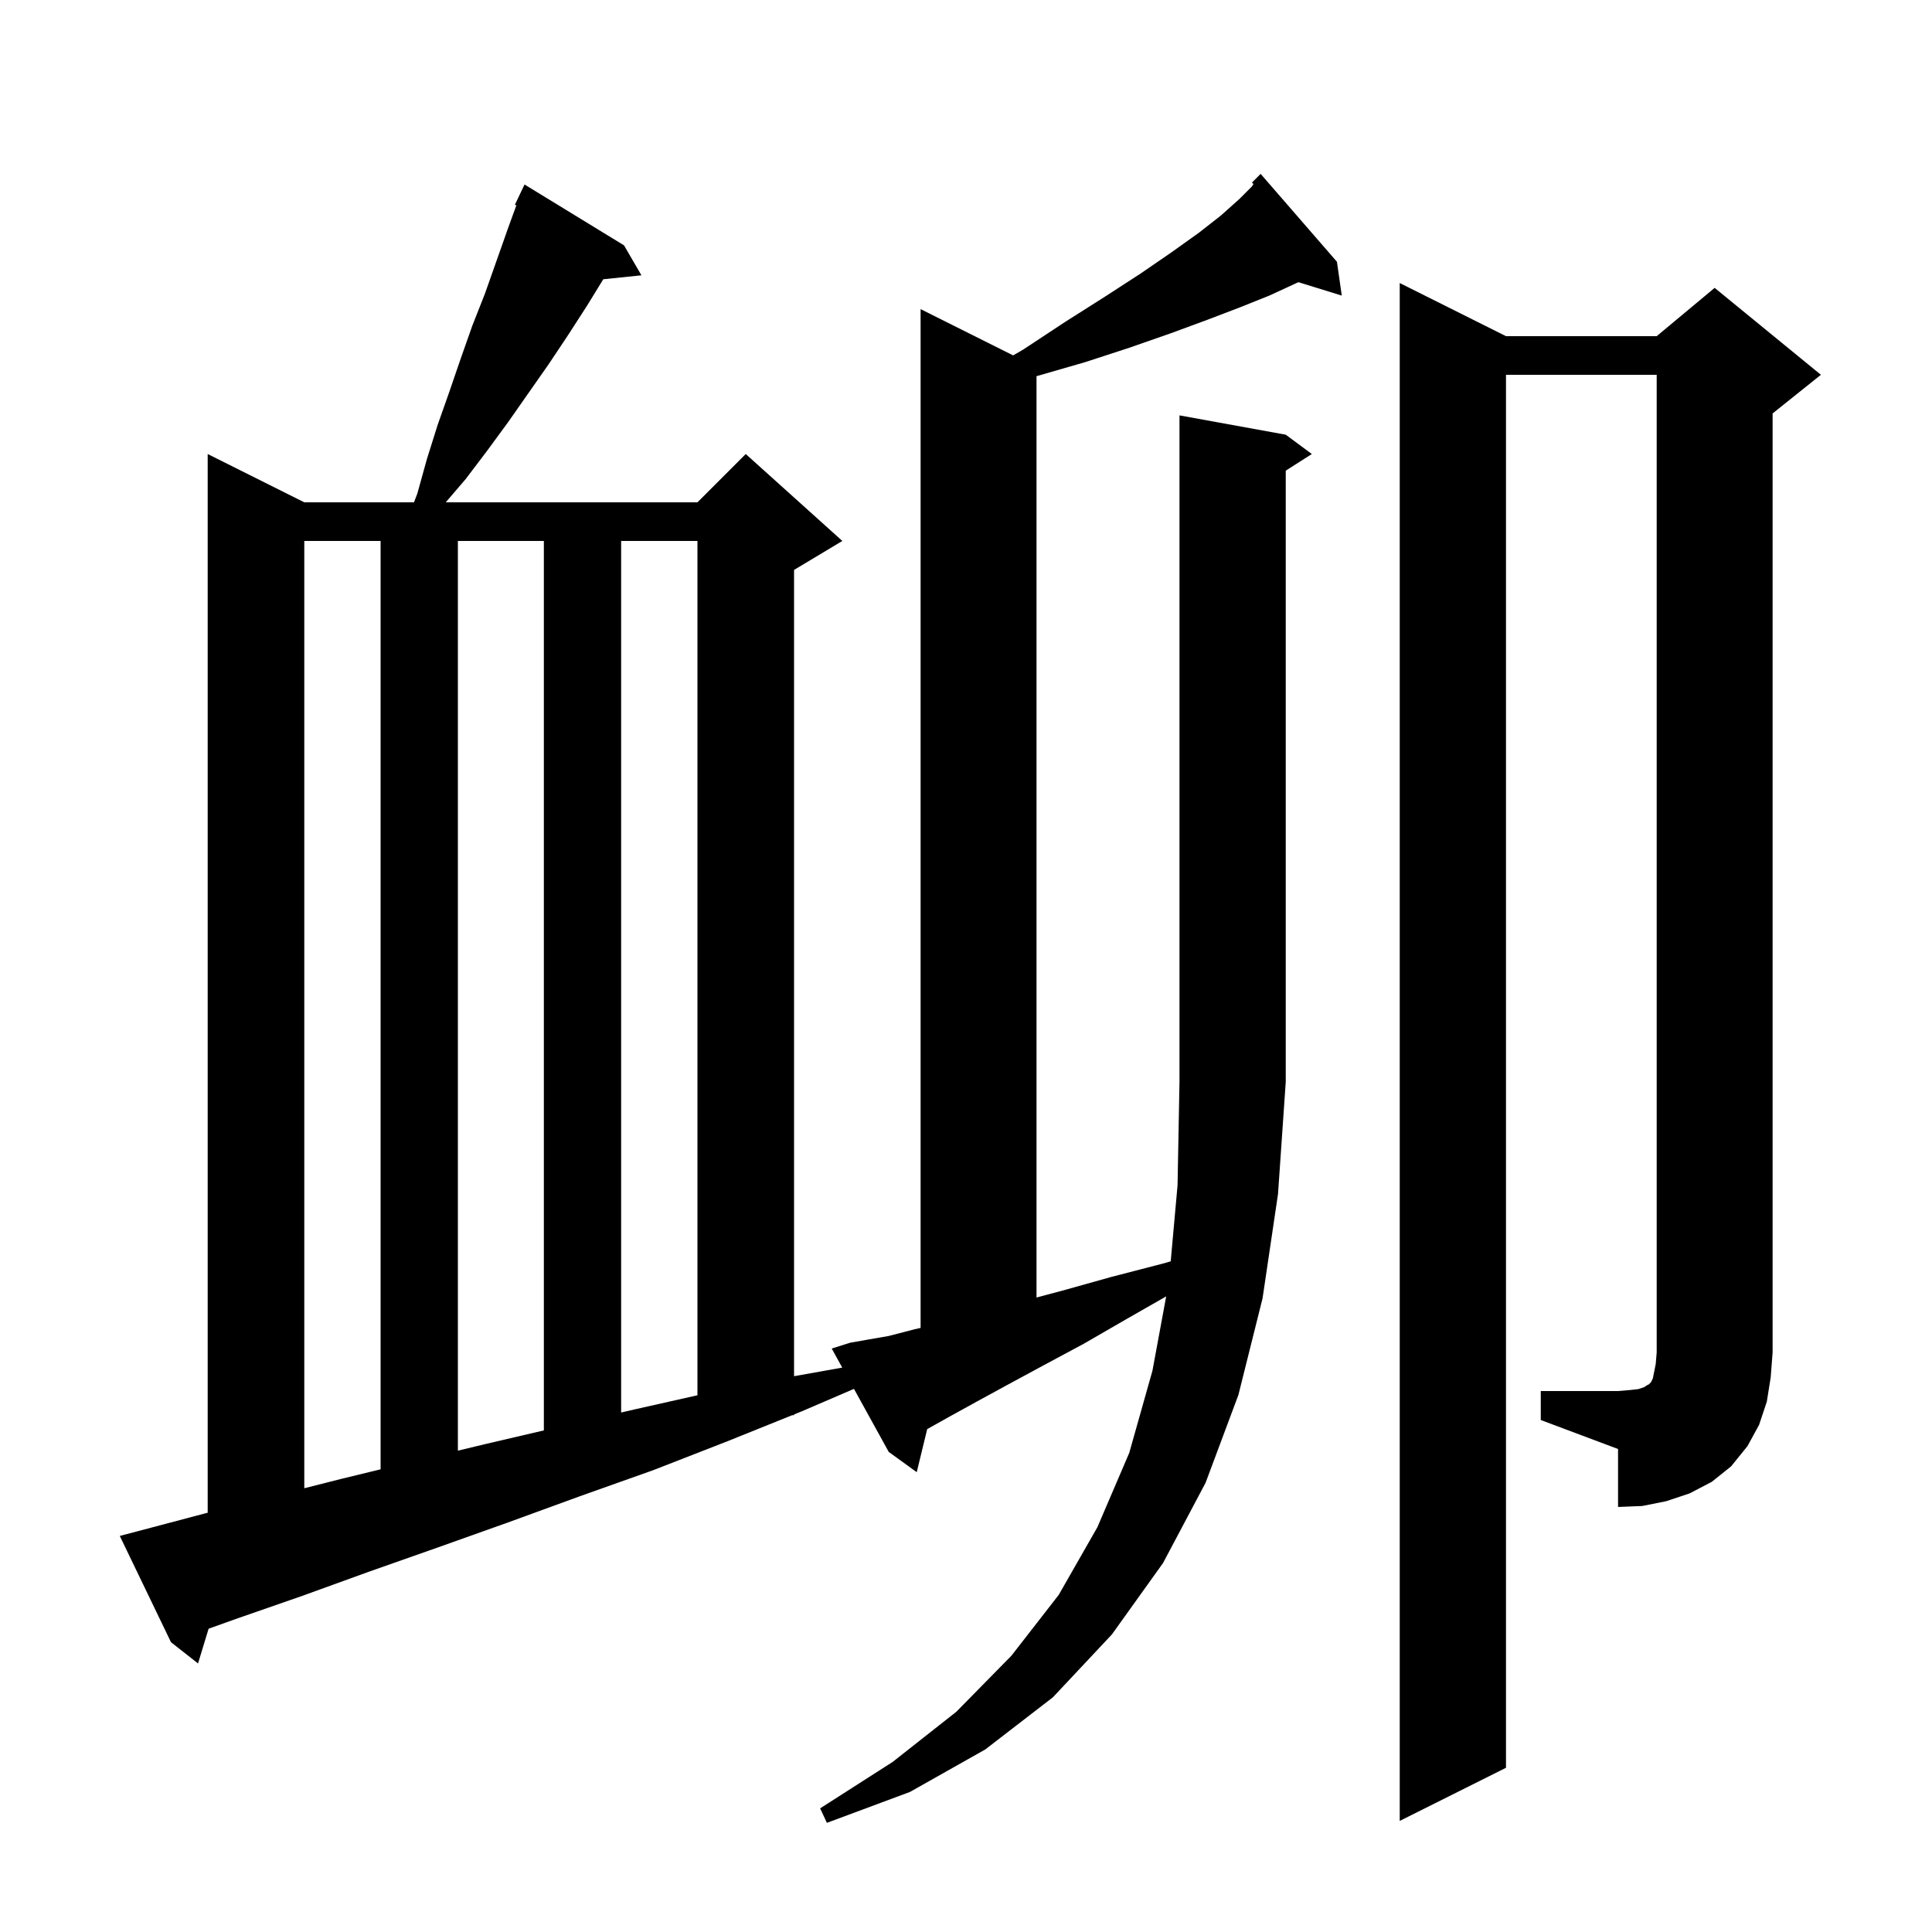 <svg xmlns="http://www.w3.org/2000/svg" xmlns:xlink="http://www.w3.org/1999/xlink" version="1.1" baseProfile="full" viewBox="0 0 200 200" width="200" height="200">
<g fill="black">
<path d="M 133.1 45.0 L 135.8 47.0 L 133.1 48.723 L 133.1 112.0 L 132.3 123.6 L 130.7 134.4 L 128.2 144.4 L 124.8 153.5 L 120.4 161.8 L 115.1 169.2 L 109.0 175.7 L 102.0 181.1 L 94.2 185.5 L 85.6 188.7 L 84.9 187.2 L 92.4 182.4 L 99.0 177.2 L 104.7 171.4 L 109.6 165.1 L 113.6 158.1 L 116.9 150.4 L 119.3 141.9 L 120.723 134.201 L 116.7 136.5 L 112.2 139.1 L 108.1 141.3 L 104.4 143.3 L 101.1 145.1 L 98.2 146.7 L 95.983 147.942 L 94.9 152.4 L 92.0 150.3 L 88.402 143.775 L 83.0 146.1 L 82.2 146.422 L 82.2 146.5 L 82.006 146.5 L 75.3 149.2 L 67.6 152.2 L 60.0 154.9 L 52.6 157.6 L 45.3 160.2 L 38.2 162.7 L 31.3 165.2 L 24.4 167.6 L 21.594 168.605 L 20.5 172.2 L 17.7 170.0 L 12.4 159.0 L 14.3 158.5 L 21.1 156.7 L 21.5 156.599 L 21.5 47.0 L 31.5 52.0 L 42.856 52.0 L 43.2 51.1 L 44.2 47.5 L 45.3 44.0 L 46.5 40.6 L 47.7 37.1 L 48.9 33.7 L 50.2 30.4 L 52.6 23.6 L 53.452 21.257 L 53.3 21.2 L 54.3 19.1 L 64.6 25.4 L 66.4 28.5 L 62.45 28.909 L 60.8 31.6 L 58.8 34.7 L 56.8 37.7 L 52.6 43.7 L 50.4 46.7 L 48.2 49.6 L 46.143 52.0 L 72.2 52.0 L 77.2 47.0 L 87.2 56.0 L 82.2 59.0 L 82.2 142.464 L 87.188 141.574 L 86.1 139.6 L 88.0 139.0 L 89.7 138.7 L 92.0 138.3 L 94.7 137.6 L 95.3 137.465 L 95.3 32.0 L 104.881 36.791 L 105.9 36.2 L 110.3 33.3 L 114.4 30.7 L 118.1 28.3 L 121.3 26.1 L 124.1 24.1 L 126.4 22.3 L 128.3 20.6 L 129.6 19.3 L 129.76 19.049 L 129.6 18.9 L 130.5 18.0 L 138.4 27.1 L 138.9 30.6 L 134.41 29.212 L 134.0 29.4 L 131.4 30.6 L 128.4 31.8 L 125.0 33.1 L 121.2 34.5 L 116.9 36.0 L 112.3 37.5 L 107.3 38.942 L 107.3 134.32 L 110.0 133.6 L 115.0 132.2 L 120.4 130.8 L 121.192 130.572 L 121.9 122.7 L 122.1 112.0 L 122.1 43.0 Z M 159.5 144.0 L 167.5 144.0 L 168.7 143.9 L 169.6 143.8 L 170.2 143.6 L 170.5 143.4 L 170.7 143.3 L 170.9 143.1 L 171.1 142.7 L 171.4 141.2 L 171.5 140.0 L 171.5 38.8 L 155.9 38.8 L 155.9 183.0 L 144.9 188.5 L 144.9 29.3 L 155.9 34.8 L 171.5 34.8 L 177.5 29.8 L 188.5 38.8 L 183.5 42.8 L 183.5 140.0 L 183.3 142.6 L 182.9 145.1 L 182.1 147.5 L 180.9 149.7 L 179.2 151.8 L 177.2 153.4 L 174.9 154.6 L 172.5 155.4 L 170.0 155.9 L 167.5 156.0 L 167.5 150.0 L 159.5 147.0 Z M 31.5 56.0 L 31.5 154.063 L 35.3 153.1 L 39.4 152.103 L 39.4 56.0 Z M 47.4 56.0 L 47.4 150.172 L 50.2 149.5 L 56.3 148.074 L 56.3 56.0 Z M 64.3 56.0 L 64.3 146.223 L 65.7 145.9 L 72.2 144.438 L 72.2 56.0 Z " />
</g>
</svg>
